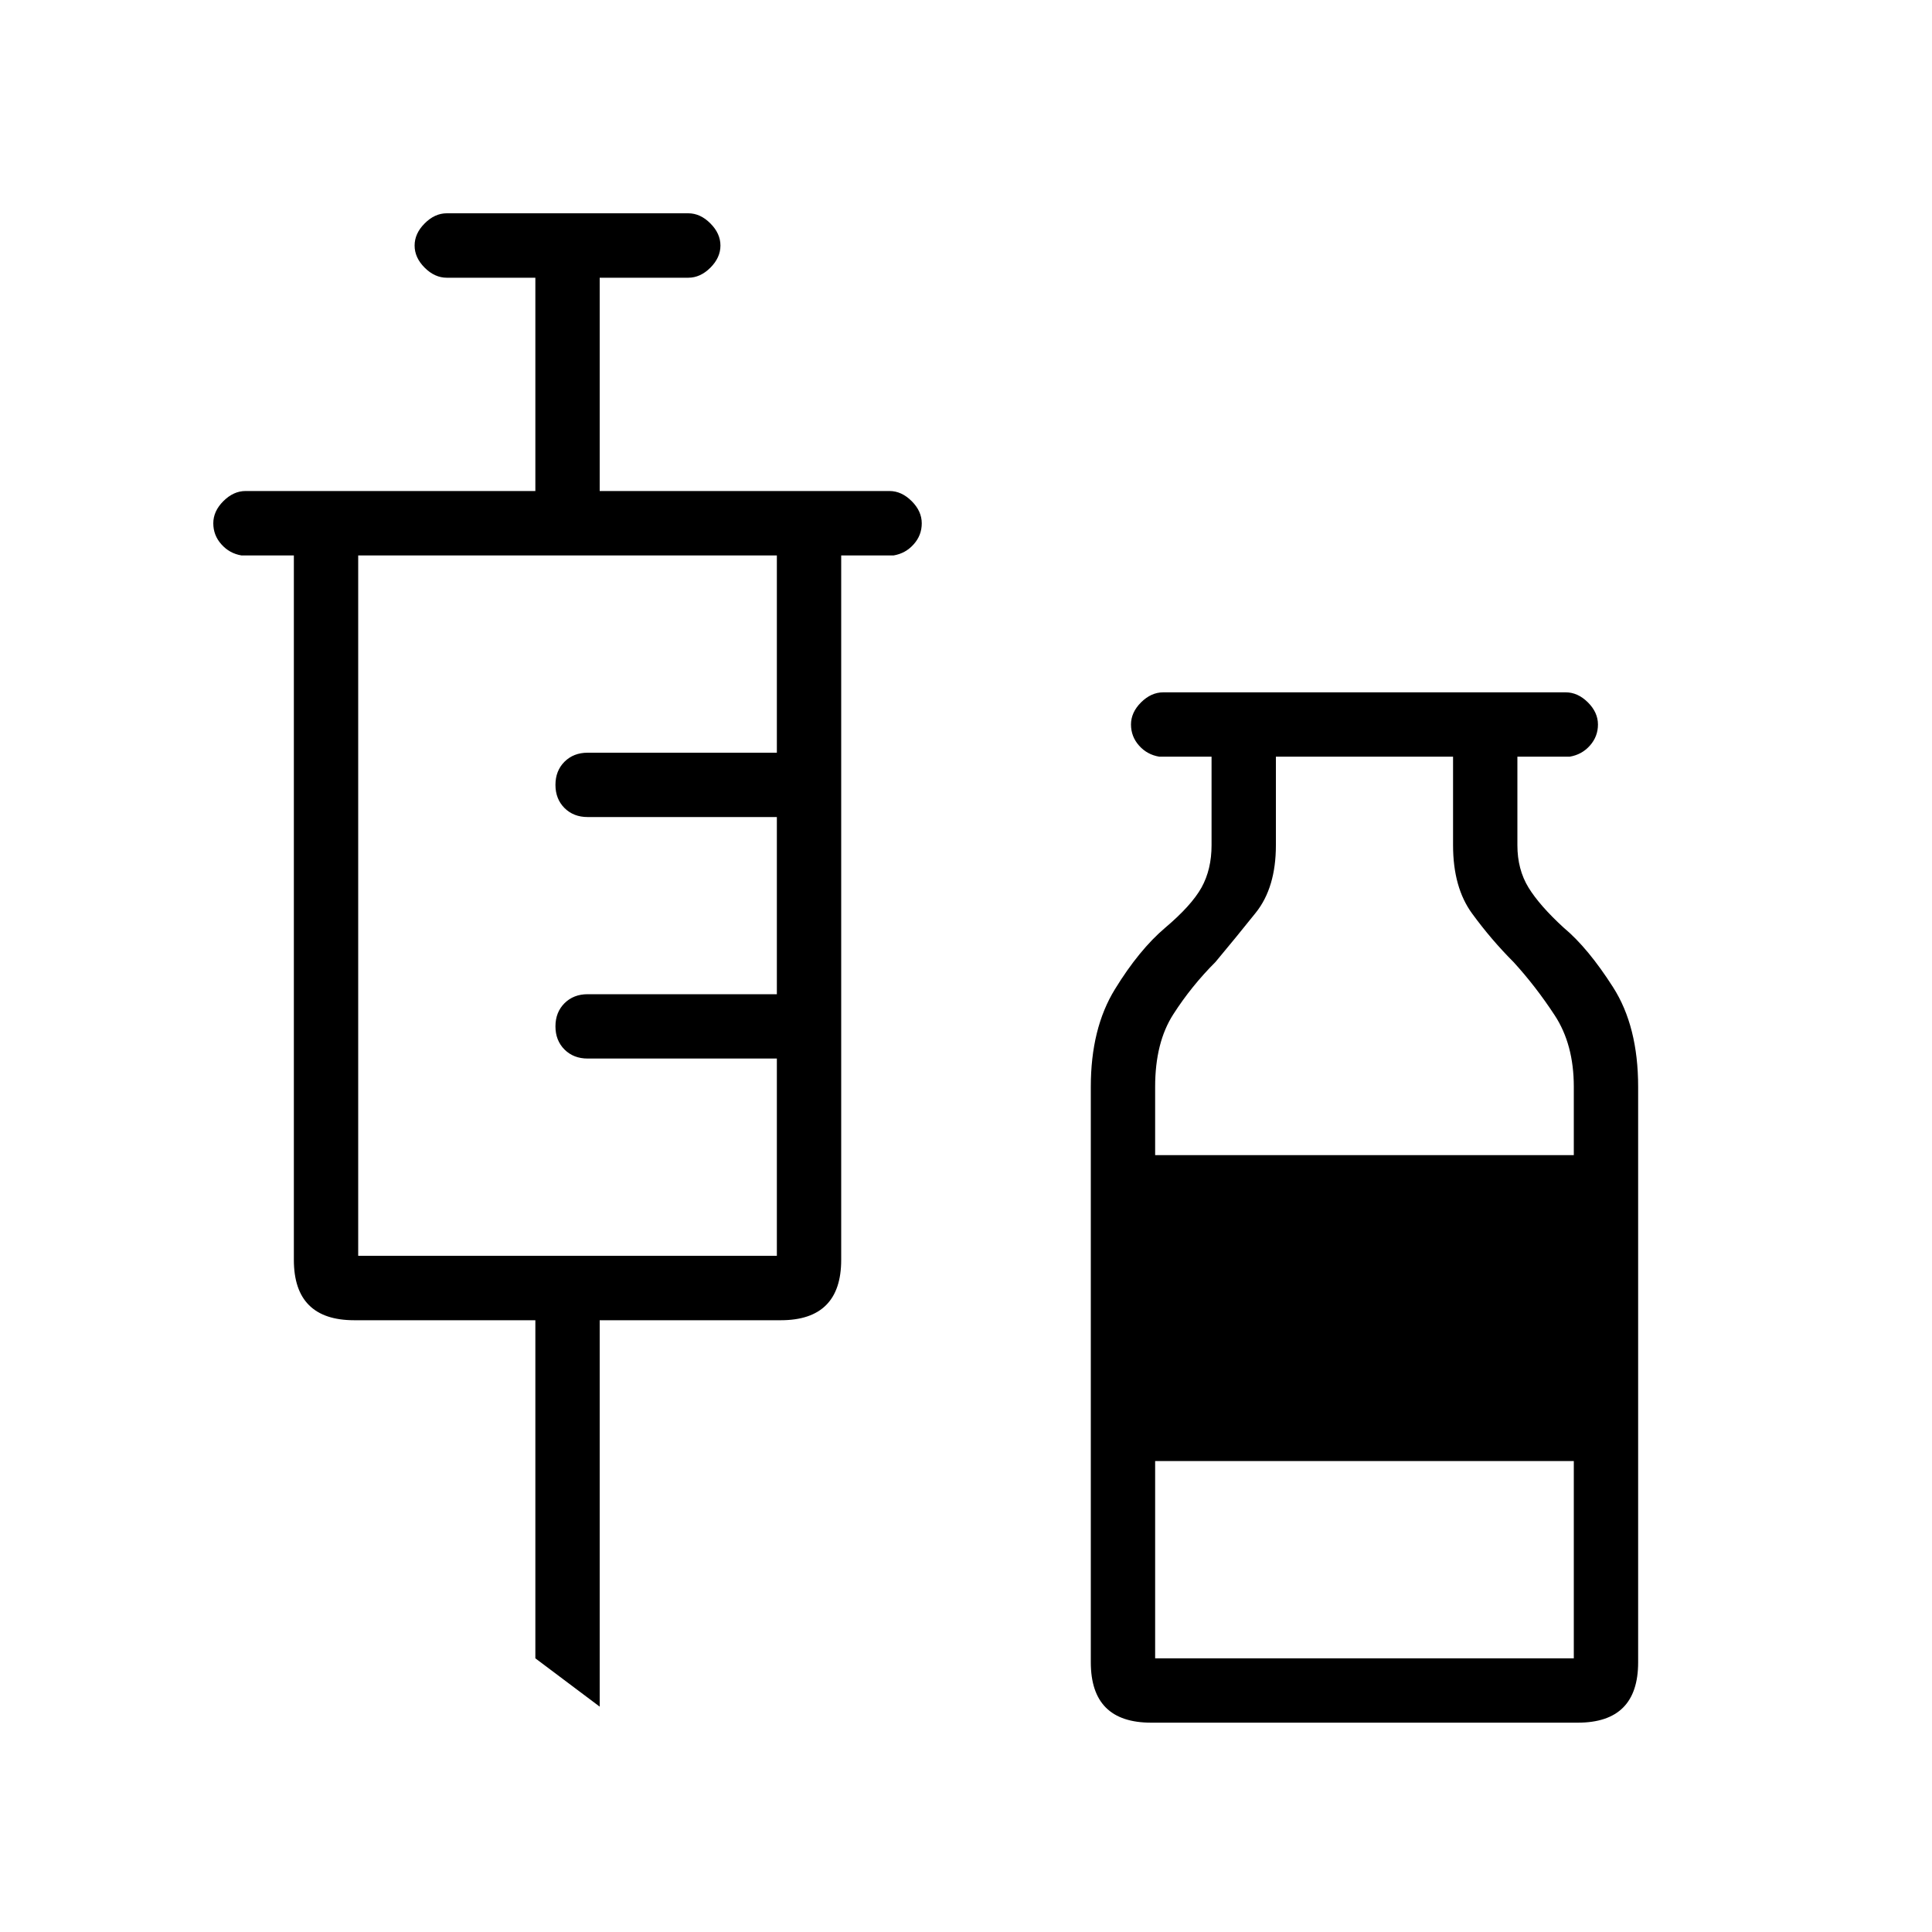 <svg xmlns="http://www.w3.org/2000/svg" height="20" width="20"><path d="m6.208 17.667-.666-.5v-3.5H3.667q-.313 0-.469-.157-.156-.156-.156-.468V5.75H2.5q-.125-.021-.208-.115-.084-.093-.084-.218t.104-.229q.105-.105.23-.105h3V2.875h-.917q-.125 0-.229-.104-.104-.104-.104-.229t.104-.229q.104-.105.229-.105h2.5q.125 0 .229.105.104.104.104.229t-.104.229q-.104.104-.229.104h-.917v2.208h3q.125 0 .23.105.104.104.104.229t-.084.218q-.083.094-.208.115h-.542v7.292q0 .312-.156.468-.156.157-.469.157H6.208ZM3.708 13h4.334v-2.042H6.083q-.145 0-.239-.093-.094-.094-.094-.24t.094-.24q.094-.093.239-.093h1.959V8.458H6.083q-.145 0-.239-.093-.094-.094-.094-.24t.094-.24q.094-.093.239-.093h1.959V5.75H3.708Zm8.209 4.833q-.313 0-.469-.156-.156-.156-.156-.469V11.25q0-.604.25-1.01.25-.407.52-.636.271-.229.376-.416.104-.188.104-.438v-.917H12q-.125-.021-.208-.114-.084-.094-.084-.219t.104-.229q.105-.104.23-.104h4.166q.125 0 .23.104.104.104.104.229t-.084.219q-.083.093-.208.114h-.542v.917q0 .25.115.438.115.187.365.416.25.208.51.615.26.406.26 1.031v5.958q0 .313-.156.469-.156.156-.469.156Zm.041-5.875h4.334v-.708q0-.438-.198-.74t-.427-.552q-.229-.229-.427-.5-.198-.27-.198-.708v-.917h-1.834v.917q0 .438-.208.698-.208.26-.417.51-.25.25-.437.542-.188.292-.188.75Zm0 5.209h4.334v-2.042h-4.334Z"/></svg>